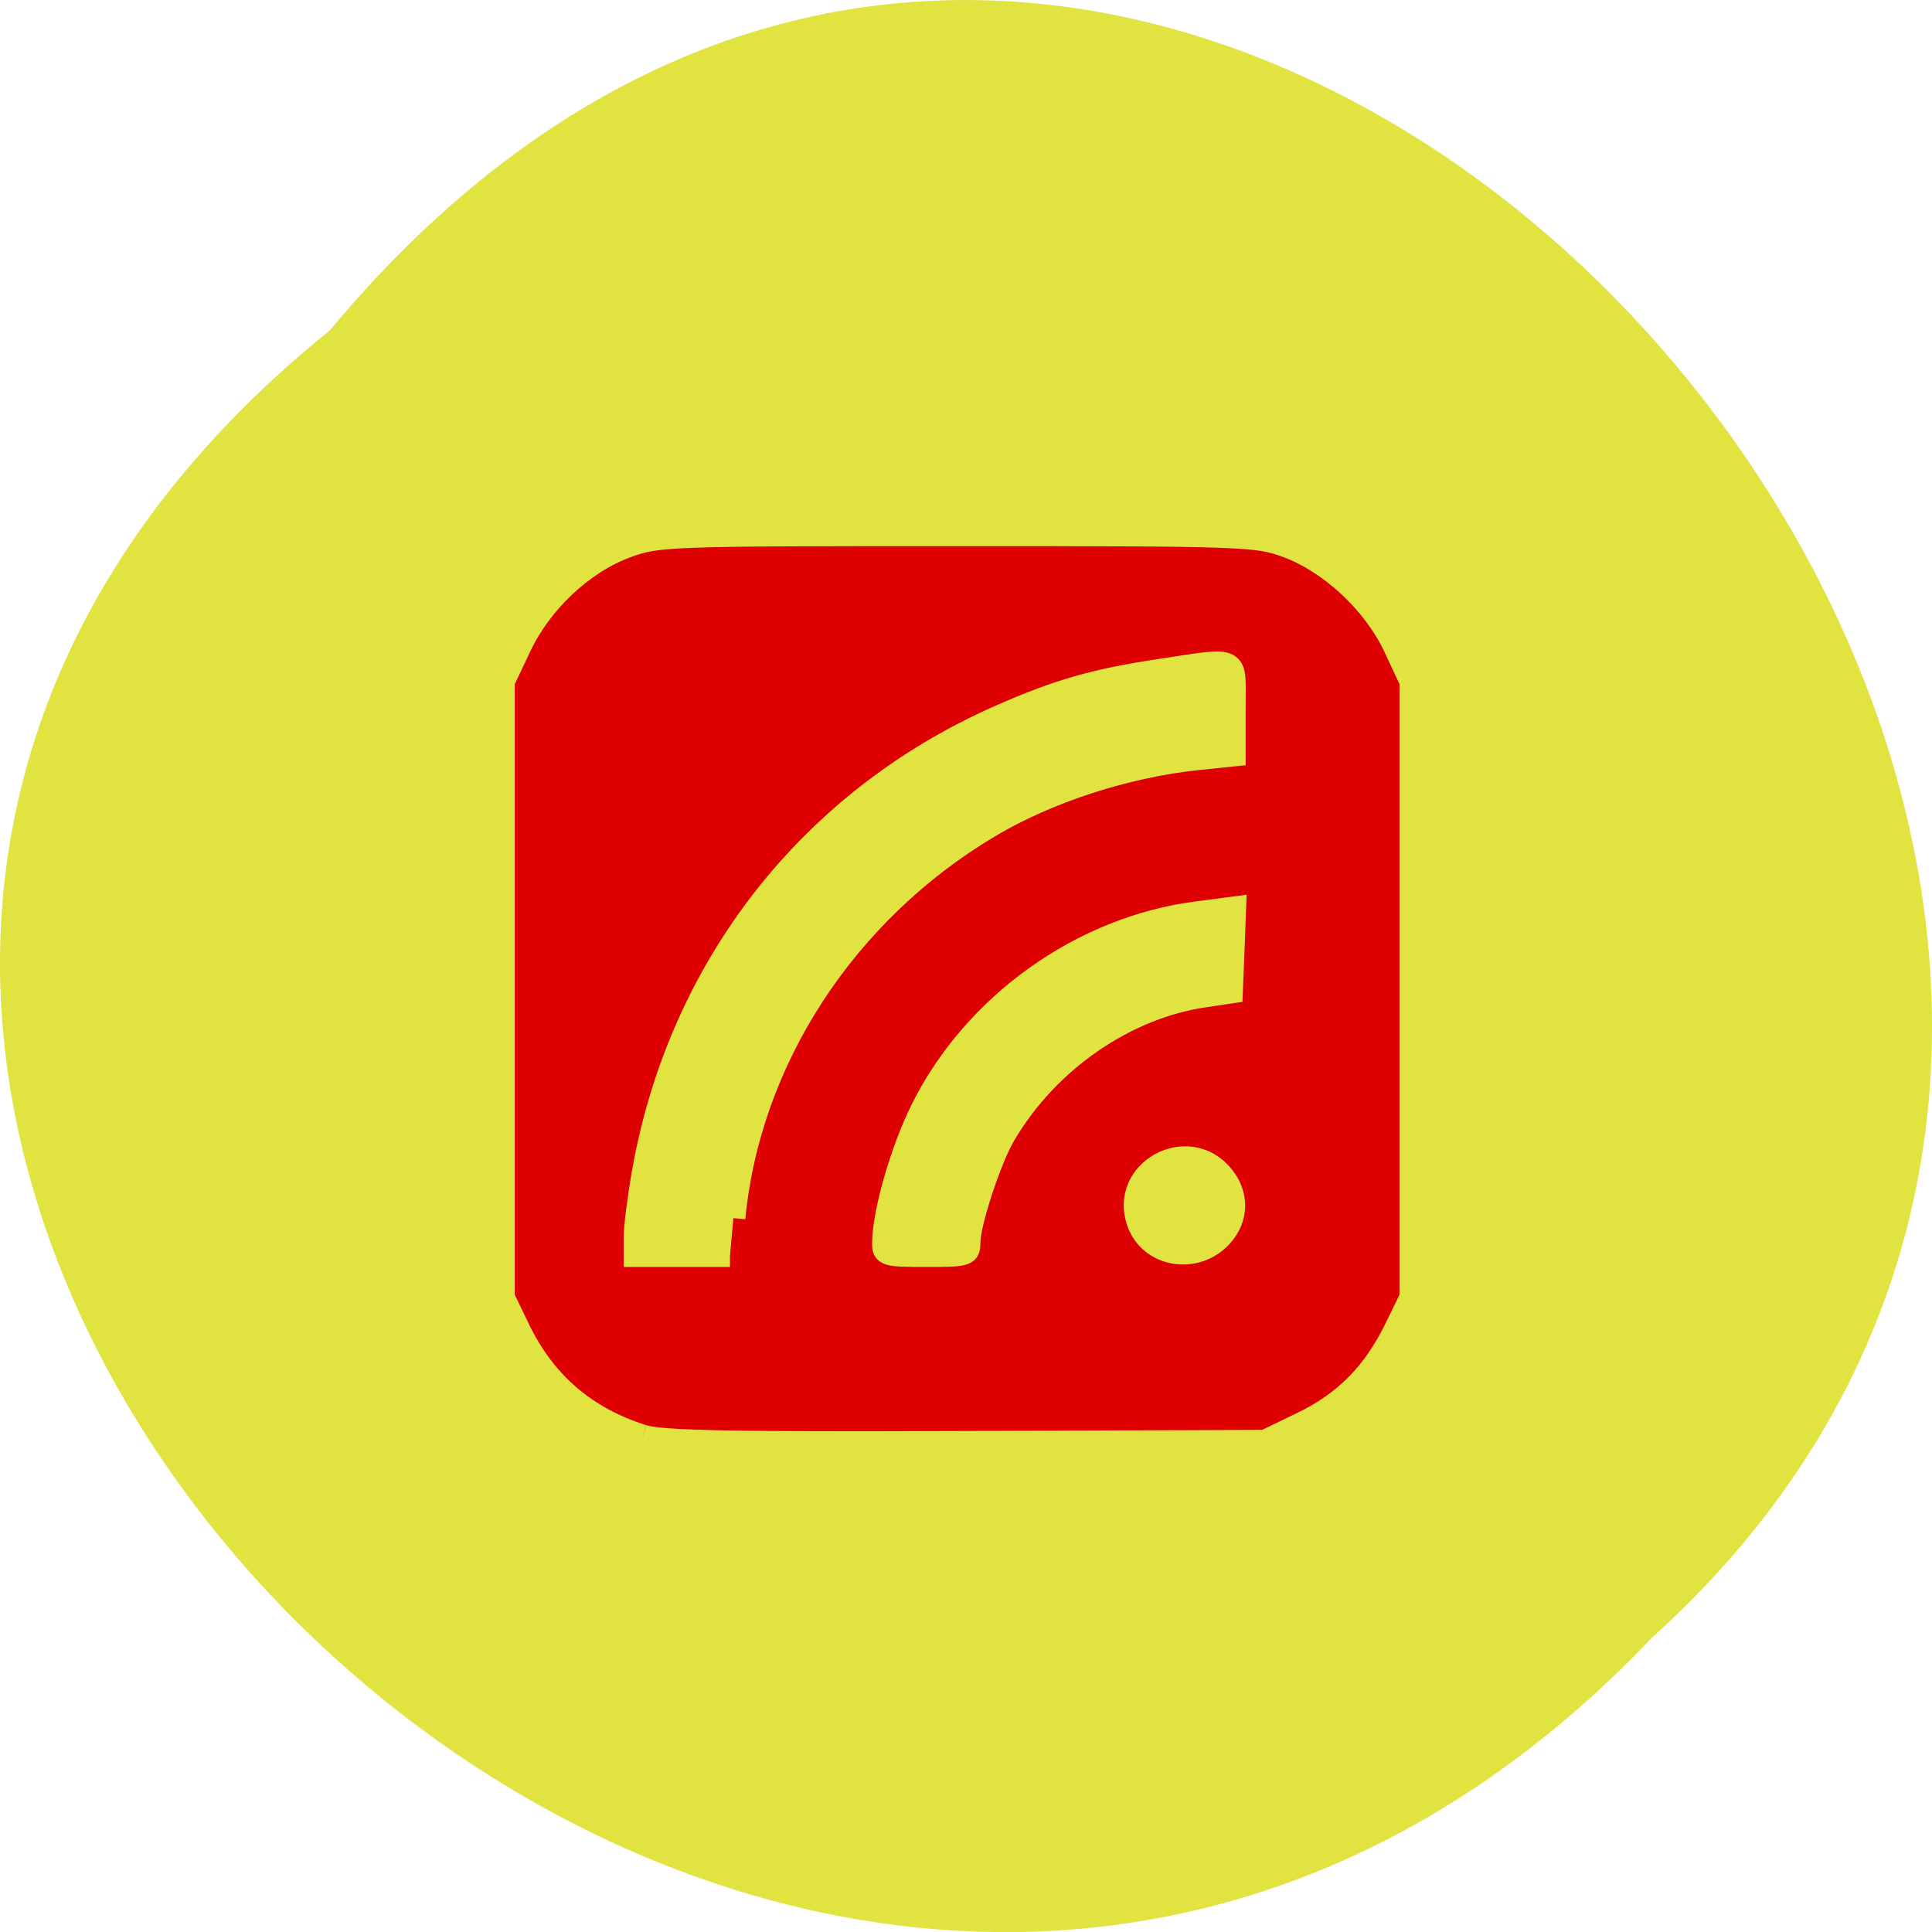 <svg xmlns="http://www.w3.org/2000/svg" viewBox="0 0 48 48"><path d="m 8.191 8.211 c -24.355 19.66 11.301 55.15 32.852 32.477 c 21.598 -19.512 -12.11 -57.38 -32.852 -32.477" fill="#e0e340"/><path d="m 8.431 1042.7 c -3.076 -0.995 -5.289 -2.984 -6.672 -6 l -0.788 -1.701 v -34.14 l 0.872 -1.911 c 1.115 -2.487 3.37 -4.686 5.692 -5.576 c 1.702 -0.646 2.087 -0.663 17.661 -0.663 c 15.365 0 15.977 0.026 17.586 0.637 c 2.33 0.89 4.661 3.15 5.759 5.576 l 0.872 1.937 v 34.14 l -0.788 1.684 c -1.174 2.513 -2.716 4.145 -5.01 5.296 l -2.01 1.012 l -15.952 0.061 c -12.599 0.052 -16.22 -0.026 -17.217 -0.349 m 4.828 -12.09 c 0.805 -8.761 5.926 -16.945 13.588 -21.701 c 3.143 -1.955 7.36 -3.377 11.216 -3.787 l 1.869 -0.201 v -2.574 c 0 -2.975 0.36 -2.783 -3.906 -2.12 c -3.504 0.55 -5.457 1.134 -8.575 2.565 c -10.08 4.633 -17.02 13.882 -18.961 25.23 c -0.243 1.422 -0.444 3.054 -0.444 3.621 v 1.038 h 5.03 m 12.716 -0.733 c 0 -1.065 1.123 -4.625 1.886 -5.96 c 2.322 -4.101 6.463 -7.08 10.754 -7.713 l 1.35 -0.209 l 0.092 -2.33 l 0.084 -2.33 l -2.037 0.279 c -6.094 0.838 -11.769 5.061 -14.552 10.828 c -1.098 2.269 -2.07 5.768 -2.079 7.478 c -0.008 0.654 0.109 0.689 2.246 0.689 c 2.179 0 2.255 -0.026 2.255 -0.733 m 13.47 -0.358 c 0.838 -0.977 0.863 -2.269 0.067 -3.298 c -1.819 -2.365 -5.432 -0.297 -4.459 2.557 c 0.645 1.885 3.051 2.295 4.392 0.742" transform="matrix(0.466 0 0 0.448 12.04 -431.45)" fill="#de0000" stroke="#e0e340" stroke-width="1.273"/></svg>